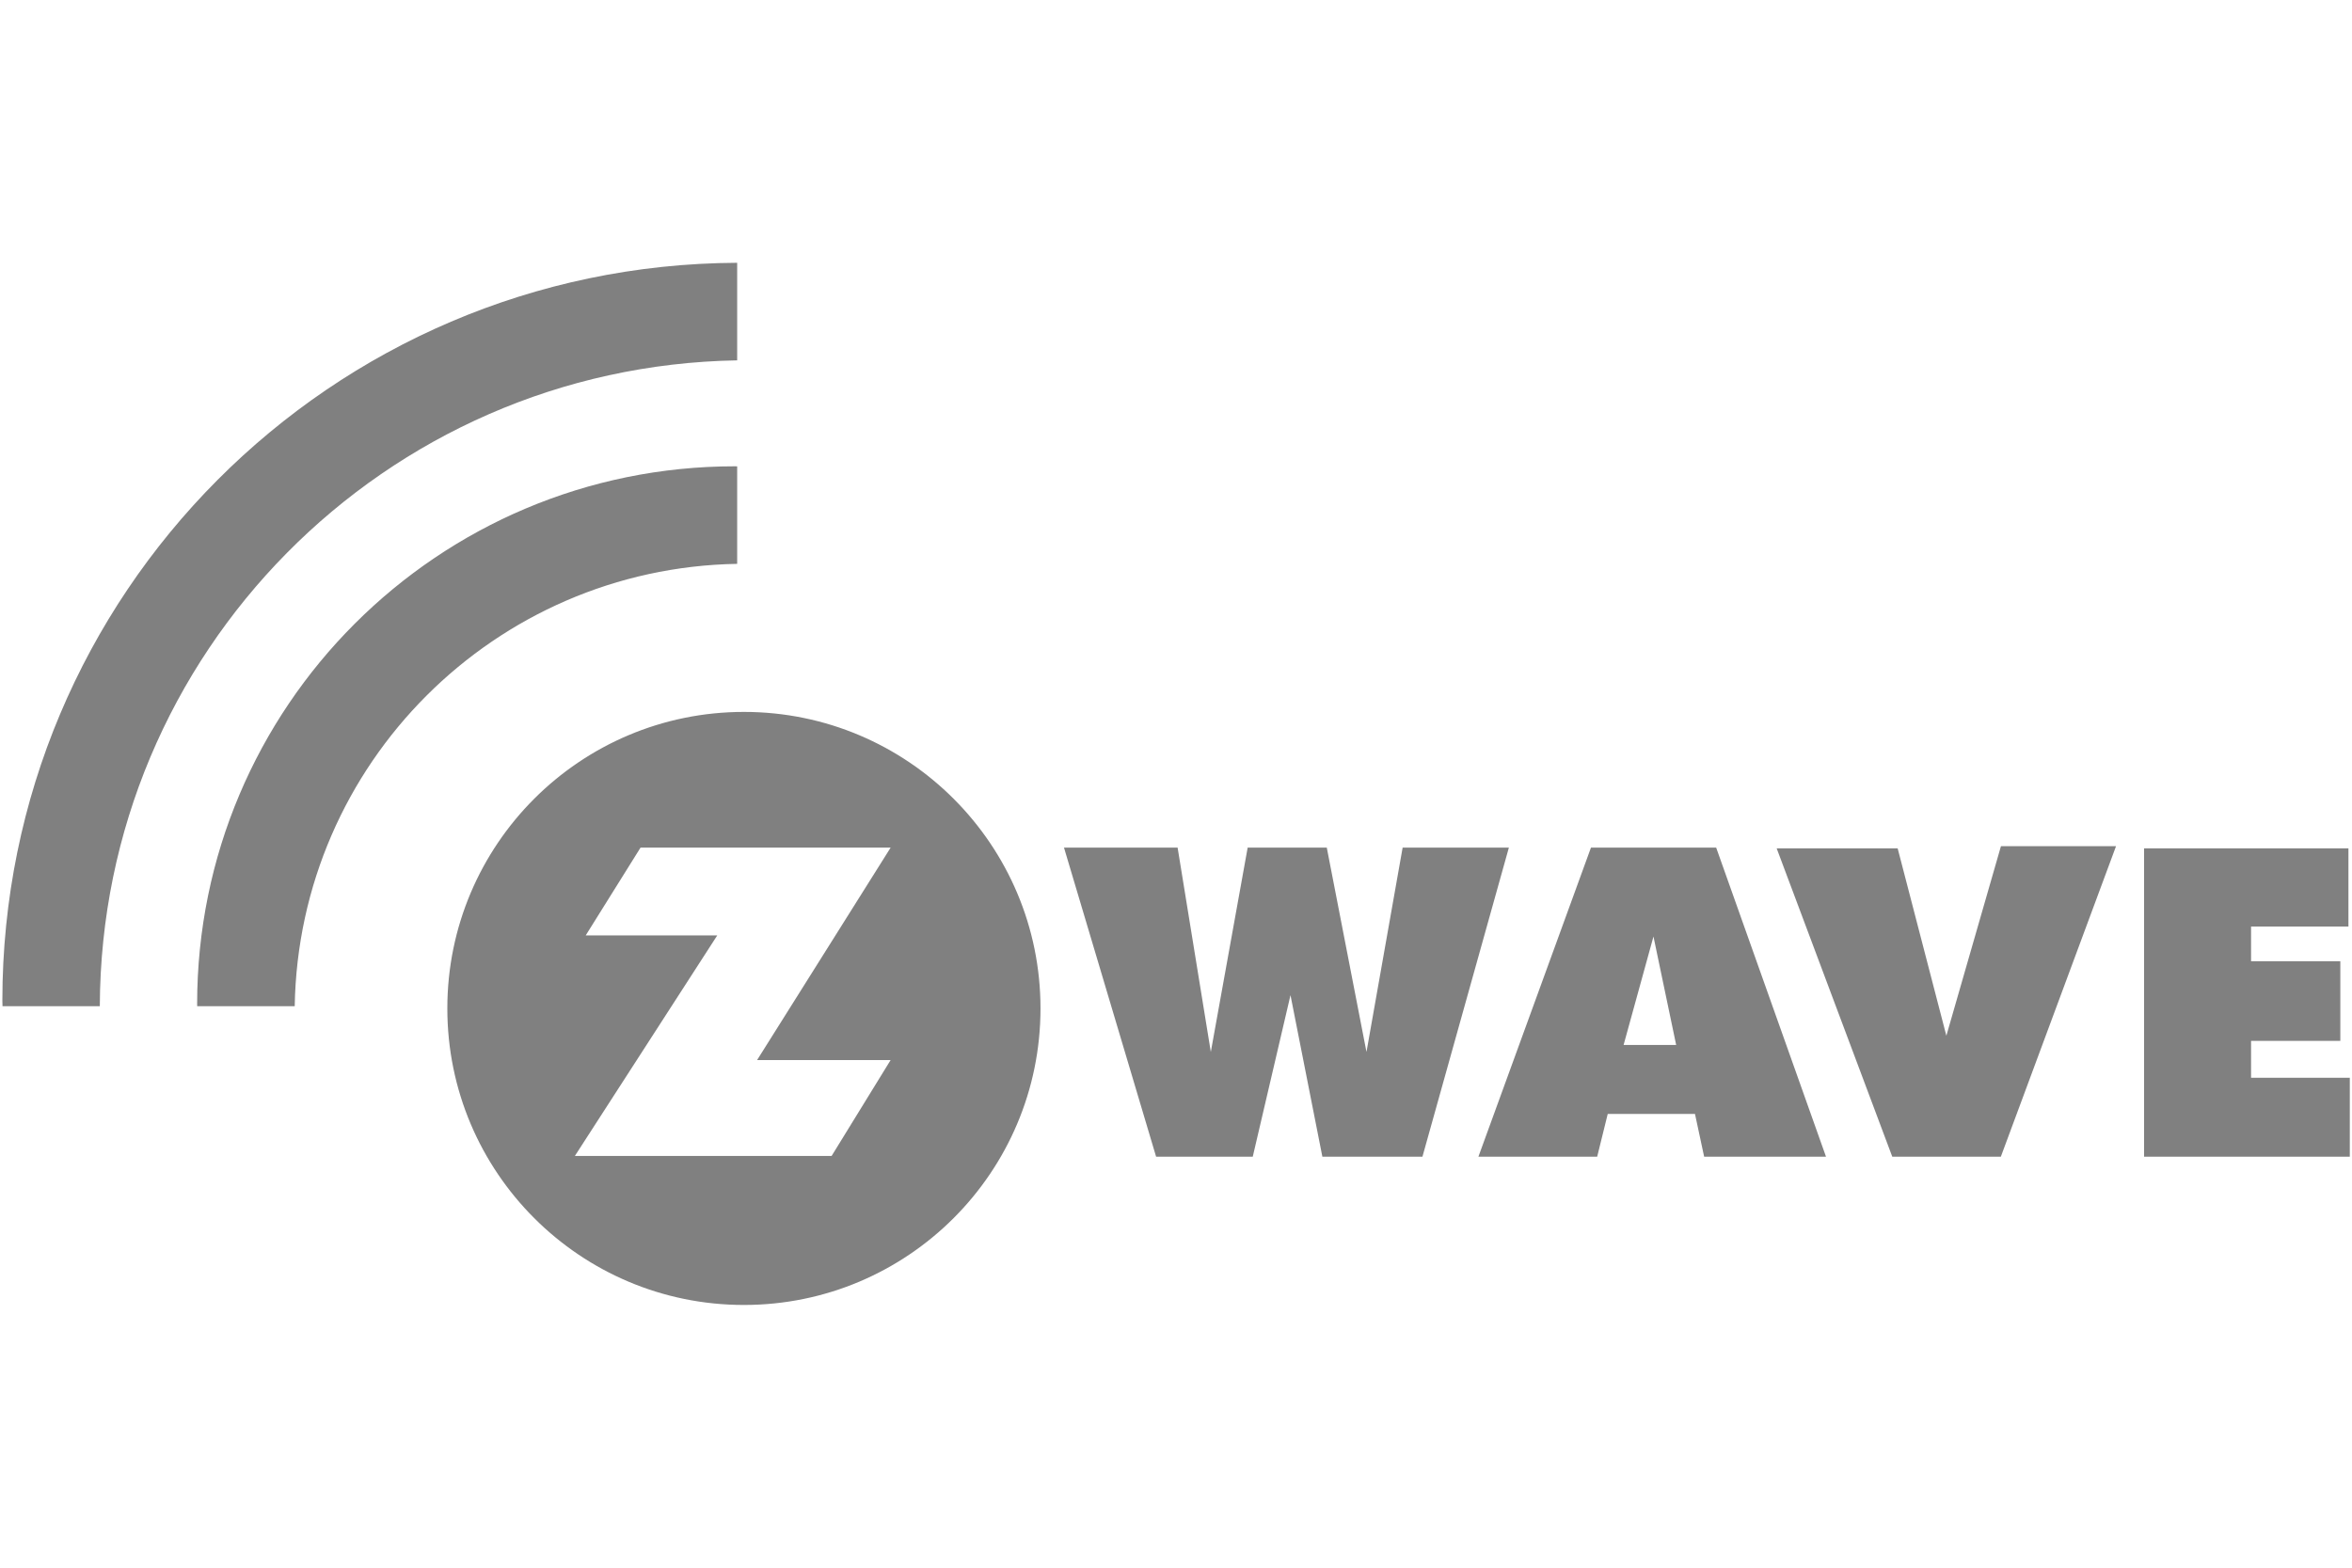 <?xml version="1.0" encoding="UTF-8" standalone="no"?>
<svg
   width="750"
   height="500"
   viewBox="0 -71 750 500"
   version="1.1"
   preserveAspectRatio="xMidYMid"
   id="svg6"
   sodipodi:docname="z-wave-wide.svg"
   inkscape:version="1.1.2 (0a00cf5339, 2022-02-04)"
   xmlns:inkscape="http://www.inkscape.org/namespaces/inkscape"
   xmlns:sodipodi="http://sodipodi.sourceforge.net/DTD/sodipodi-0.dtd"
   xmlns="http://www.w3.org/2000/svg"
   xmlns:svg="http://www.w3.org/2000/svg">
  <defs
     id="defs10" />
  <sodipodi:namedview
     id="namedview8"
     pagecolor="#ffffff"
     bordercolor="#666666"
     borderopacity="1.0"
     inkscape:pageshadow="2"
     inkscape:pageopacity="0.0"
     inkscape:pagecheckerboard="0"
     showgrid="false"
     fit-margin-top="0"
     fit-margin-left="0"
     fit-margin-right="0"
     fit-margin-bottom="0"
     inkscape:zoom="0.39429975"
     inkscape:cx="-31.70177"
     inkscape:cy="314.48156"
     inkscape:window-width="1462"
     inkscape:window-height="933"
     inkscape:window-x="74"
     inkscape:window-y="27"
     inkscape:window-maximized="1"
     inkscape:current-layer="svg6" />
  <g
     id="g4"
     transform="matrix(2.924,0,0,2.924,0.754,12.816)"
     style="fill:#808080;fill-opacity:1;stroke-width:0.342">
    <path
       d="m 115.777,63.793 h 12.39 l 3.621,22.286 4.019,-22.286 h 8.628 l 4.329,22.286 3.942,-22.286 h 11.586 l -9.425,33.711 h -10.914 l -3.476,-17.62 -4.115,17.62 h -10.54 z m 77.721,0.08 h 13.195 l 5.31,20.436 5.954,-20.677 h 12.551 l -12.563,33.872 h -11.84 z m 40.067,10e-5 v 33.63 h 22.435 v -8.608 h -10.768 v -4.023 h 9.735 v -8.69 h -9.735 v -3.781 h 10.62 v -8.528 z m -56.761,21.442 3.258,-11.827 2.475,11.827 z m 10.097,-21.522 h -13.657 l -12.274,33.711 h 12.953 l 1.151,-4.666 h 9.514 l 1,4.666 h 13.289 z m -90.031,23.171 -6.436,10.459 h -27.999 l 15.528,-24.056 h -14.346 l 5.978,-9.574 h 27.275 l -14.563,23.171 z m -15.999,-37.975 c -17.863,0 -32.344,14.48 -32.344,32.343 0,17.863 14.481,32.344 32.344,32.344 17.862,0 32.343,-14.481 32.343,-32.344 0,-17.863 -14.481,-32.343 -32.343,-32.343 z M 80.135,10.642 V 0 C 35.845,0.196 0,36.152 0,80.488 0,80.69 0.014,80.889 0.016,81.091 H 10.627 C 10.756,42.549 41.716,11.288 80.135,10.642 Z m 0,22.197 v -10.635 c -0.081,-0.001 -0.16,-0.007 -0.241,-0.007 -32.393,0 -58.653,26.26 -58.653,58.653 0,0.081 0.006,0.161 0.006,0.241 h 10.635 c 0.448,-26.453 21.799,-47.804 48.253,-48.252 z"
       fill="#808080"
       id="path2"
       style="fill:#808080;fill-opacity:1;stroke-width:0.342" />
  </g>
</svg>

